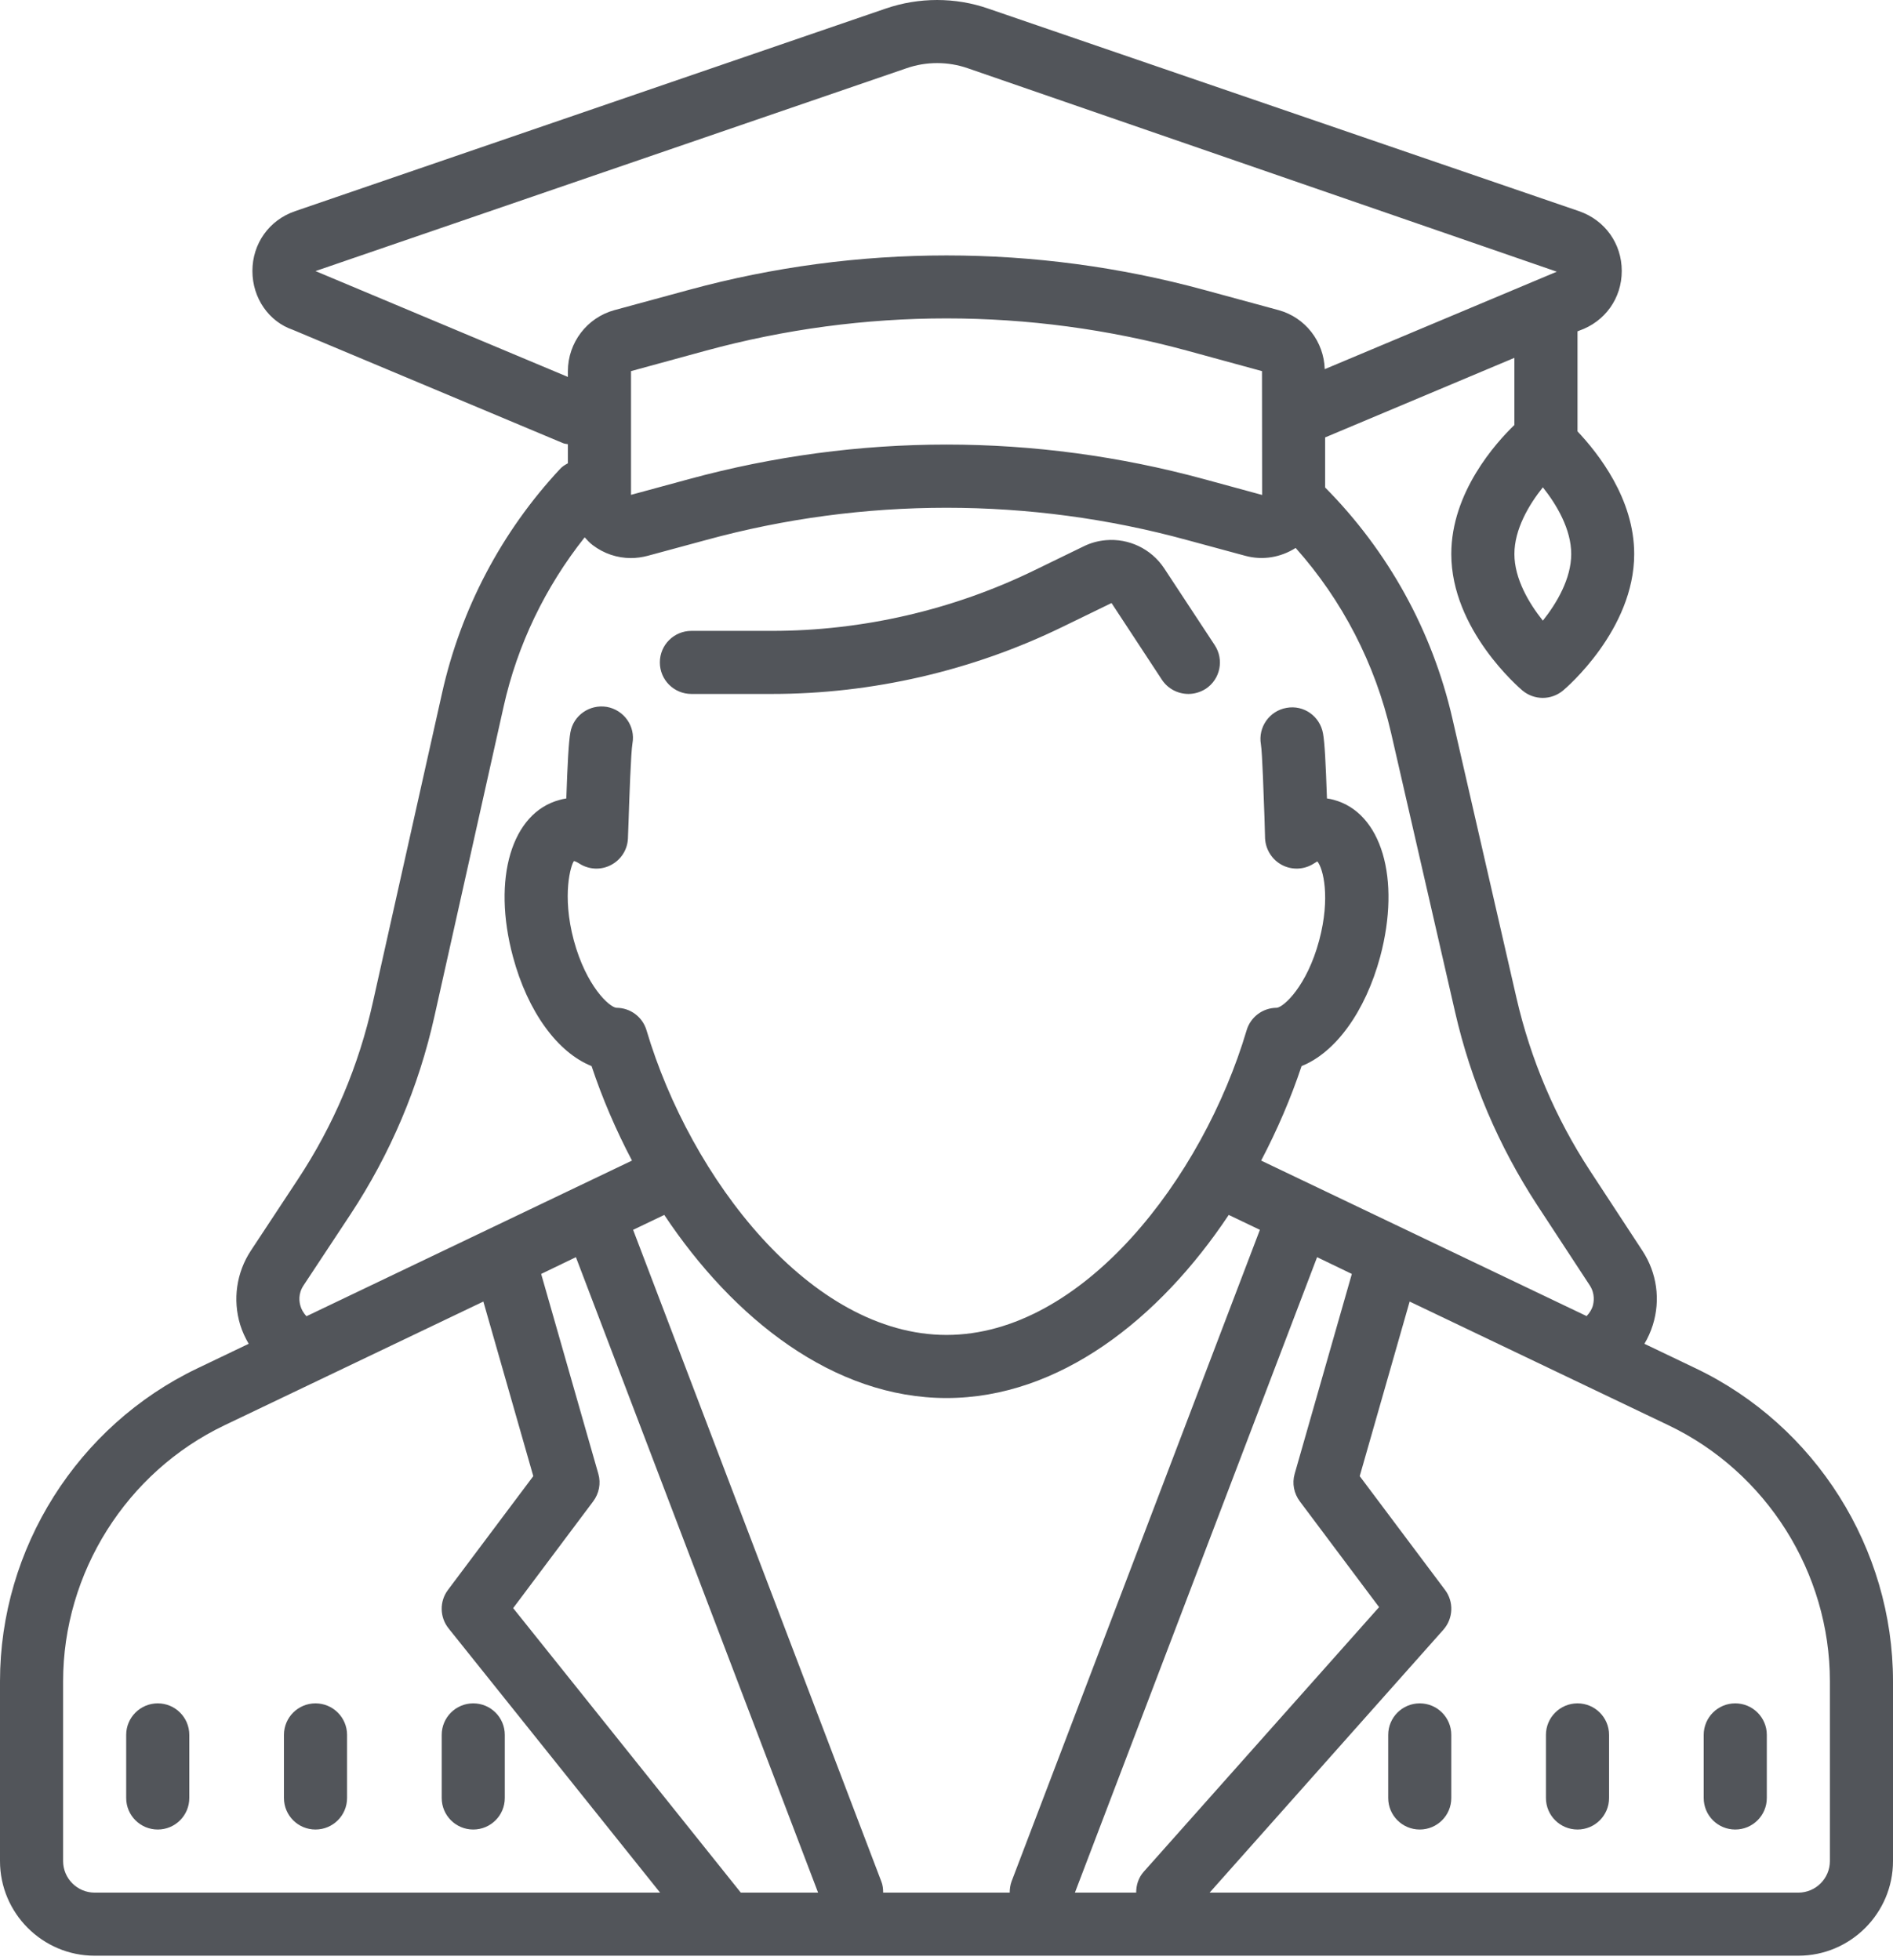 <?xml version="1.0" encoding="UTF-8"?>
<svg width="56px" height="58px" viewBox="0 0 56 58" version="1.1" xmlns="http://www.w3.org/2000/svg" xmlns:xlink="http://www.w3.org/1999/xlink">
    <!-- Generator: Sketch 50 (54983) - http://www.bohemiancoding.com/sketch -->
    <title>smart</title>
    <desc>Created with Sketch.</desc>
    <defs></defs>
    <g id="Page-1" stroke="none" stroke-width="1" fill="none" fill-rule="evenodd">
        <g id="Artboard" transform="translate(-1, 0)" fill="#52555A" fill-rule="nonzero">
            <g id="smart" transform="translate(1, 0)">
                <path d="M27.723,0 C27.209,0 26.695,0.084 26.206,0.252 L8.728,6.249 C7.963,6.511 7.467,7.208 7.467,8.017 C7.467,8.827 7.959,9.519 8.666,9.76 L16.651,13.11 C16.698,13.132 16.749,13.132 16.8,13.143 L16.8,13.708 C16.72,13.752 16.643,13.796 16.578,13.865 C14.842,15.721 13.632,18.021 13.078,20.504 L11.029,29.663 C10.613,31.536 9.866,33.301 8.808,34.902 L7.423,37.002 C6.993,37.654 6.88,38.456 7.106,39.2 C7.168,39.401 7.255,39.586 7.357,39.761 L5.841,40.487 C2.293,42.182 0,45.817 0,49.747 L0,55.067 C0,56.609 1.258,57.867 2.8,57.867 L53.2,57.867 C54.742,57.867 56,56.609 56,55.067 L56,49.747 C56,45.817 53.71,42.182 50.163,40.487 L48.646,39.761 C48.748,39.59 48.832,39.404 48.894,39.207 C49.128,38.46 49.015,37.661 48.588,37.009 L47.031,34.632 C46.01,33.068 45.281,31.351 44.862,29.531 L42.966,21.262 C42.372,18.667 41.067,16.308 39.2,14.423 L39.2,12.943 L44.8,10.588 L44.8,12.574 C44.253,13.103 42.933,14.565 42.933,16.392 C42.933,18.637 44.953,20.358 45.037,20.431 C45.212,20.577 45.427,20.65 45.639,20.65 C45.85,20.65 46.065,20.577 46.24,20.431 C46.328,20.358 48.344,18.637 48.344,16.392 C48.344,14.758 47.279,13.413 46.667,12.764 L46.667,9.804 L46.714,9.785 C47.48,9.519 47.976,8.827 47.976,8.017 C47.976,7.208 47.48,6.515 46.714,6.249 L29.236,0.255 C28.747,0.084 28.233,0 27.723,0 Z M27.723,1.867 C28.029,1.867 28.339,1.918 28.631,2.02 L46.054,8.039 L39.189,10.923 C39.164,10.106 38.617,9.395 37.826,9.177 L35.612,8.575 C30.632,7.219 25.368,7.219 20.387,8.575 L18.174,9.177 C17.365,9.399 16.8,10.139 16.8,10.981 L16.8,11.153 L9.333,8.021 L26.815,2.02 C27.107,1.918 27.413,1.867 27.723,1.867 Z M28,9.421 C30.395,9.421 32.794,9.742 35.12,10.376 L37.333,10.981 L37.337,14.645 L35.612,14.175 C33.122,13.497 30.559,13.154 28,13.154 C25.441,13.154 22.878,13.497 20.387,14.175 L18.667,14.642 L18.667,10.981 L20.88,10.376 C23.206,9.742 25.605,9.421 28,9.421 Z M45.642,14.419 C46.054,14.937 46.481,15.662 46.481,16.392 C46.481,17.121 46.054,17.846 45.642,18.364 C45.227,17.846 44.8,17.121 44.8,16.392 C44.8,15.662 45.227,14.937 45.642,14.419 Z M28,15.024 C30.395,15.024 32.794,15.342 35.12,15.98 L36.841,16.446 C37.355,16.585 37.884,16.494 38.329,16.213 C39.71,17.762 40.68,19.64 41.151,21.682 L43.046,29.947 C43.513,31.985 44.33,33.903 45.471,35.653 L47.028,38.03 C47.192,38.281 47.152,38.529 47.115,38.653 C47.09,38.73 47.035,38.839 46.936,38.941 L37.308,34.34 C37.785,33.432 38.19,32.488 38.504,31.544 C39.506,31.143 40.389,29.94 40.83,28.306 C41.446,25.998 40.87,24.044 39.452,23.665 C39.393,23.647 39.328,23.636 39.255,23.625 C39.218,22.579 39.189,21.977 39.138,21.7 C39.047,21.193 38.569,20.851 38.059,20.945 C37.552,21.033 37.213,21.518 37.301,22.024 C37.344,22.276 37.384,23.607 37.406,24.179 C37.414,24.456 37.421,24.686 37.424,24.81 C37.443,25.145 37.636,25.444 37.931,25.597 C38.23,25.751 38.587,25.732 38.868,25.55 C38.919,25.517 38.952,25.499 38.97,25.488 C39.142,25.689 39.364,26.553 39.025,27.825 C38.664,29.174 37.979,29.797 37.771,29.819 C37.359,29.819 36.994,30.089 36.878,30.486 C35.58,34.858 32.029,39.499 28,39.499 C23.975,39.499 20.424,34.854 19.126,30.486 C19.009,30.089 18.648,29.819 18.233,29.819 C18.021,29.797 17.34,29.174 16.975,27.825 C16.614,26.476 16.891,25.583 16.979,25.477 C16.979,25.477 17.033,25.484 17.135,25.55 C17.416,25.732 17.773,25.751 18.069,25.597 C18.368,25.444 18.561,25.145 18.576,24.81 L18.597,24.241 C18.616,23.651 18.663,22.265 18.71,21.995 C18.802,21.489 18.459,21.007 17.952,20.916 C17.442,20.832 16.96,21.168 16.873,21.674 C16.822,21.959 16.789,22.59 16.753,23.625 C16.68,23.636 16.61,23.651 16.552,23.669 C15.134,24.048 14.554,25.998 15.174,28.306 C15.611,29.94 16.497,31.143 17.5,31.544 C17.814,32.488 18.218,33.432 18.696,34.34 L9.067,38.945 C8.969,38.843 8.914,38.73 8.892,38.653 C8.852,38.529 8.812,38.285 8.98,38.033 L10.369,35.93 C11.55,34.136 12.385,32.167 12.852,30.071 L14.897,20.913 C15.305,19.075 16.133,17.365 17.296,15.899 C17.369,15.98 17.442,16.06 17.533,16.129 C17.865,16.381 18.258,16.512 18.663,16.512 C18.827,16.512 18.991,16.49 19.159,16.446 L20.88,15.98 C23.206,15.342 25.605,15.024 28,15.024 Z M32.718,15.983 C32.495,16.002 32.273,16.06 32.065,16.162 L30.603,16.873 C28.197,18.047 25.514,18.667 22.837,18.667 L20.453,18.667 C19.939,18.667 19.52,19.082 19.52,19.6 C19.52,20.118 19.939,20.533 20.453,20.533 L22.837,20.533 C25.798,20.533 28.762,19.848 31.42,18.554 L32.882,17.843 L34.373,20.114 C34.555,20.387 34.854,20.533 35.157,20.533 C35.332,20.533 35.51,20.482 35.671,20.38 C36.101,20.096 36.218,19.516 35.933,19.086 L34.439,16.815 C34.052,16.231 33.385,15.925 32.718,15.983 Z M19.651,35.948 C21.704,39.032 24.668,41.366 28,41.366 C31.332,41.366 34.296,39.032 36.349,35.948 L37.271,36.389 L29.925,55.668 C29.885,55.778 29.87,55.891 29.87,56 L26.126,56 C26.126,55.891 26.115,55.778 26.071,55.668 L18.729,36.389 L19.651,35.948 Z M17.037,37.198 L24.201,56 L21.915,56 L15.181,47.582 L17.547,44.424 C17.722,44.191 17.781,43.892 17.701,43.611 L16.009,37.694 L17.037,37.198 Z M38.963,37.198 L39.991,37.694 L38.299,43.611 C38.219,43.892 38.278,44.191 38.453,44.424 L40.797,47.553 L33.833,55.384 C33.677,55.559 33.611,55.781 33.611,56 L31.799,56 L38.963,37.198 Z M41.701,38.511 L49.357,42.171 C52.259,43.557 54.133,46.532 54.133,49.747 L54.133,55.067 C54.133,55.581 53.714,56 53.2,56 L35.784,56 L42.7,48.22 C42.992,47.888 43.014,47.396 42.747,47.042 L40.224,43.677 L41.701,38.511 Z M14.299,38.511 L15.776,43.677 L13.253,47.042 C12.997,47.381 13.005,47.852 13.271,48.183 L19.527,56 L2.8,56 C2.286,56 1.867,55.581 1.867,55.067 L1.867,49.747 C1.867,46.535 3.741,43.557 6.643,42.171 L14.299,38.511 Z M4.667,50.4 C4.153,50.4 3.733,50.816 3.733,51.333 L3.733,53.2 C3.733,53.718 4.153,54.133 4.667,54.133 C5.181,54.133 5.6,53.718 5.6,53.2 L5.6,51.333 C5.6,50.816 5.181,50.4 4.667,50.4 Z M9.333,50.4 C8.819,50.4 8.4,50.816 8.4,51.333 L8.4,53.2 C8.4,53.718 8.819,54.133 9.333,54.133 C9.847,54.133 10.267,53.718 10.267,53.2 L10.267,51.333 C10.267,50.816 9.847,50.4 9.333,50.4 Z M14,50.4 C13.486,50.4 13.067,50.816 13.067,51.333 L13.067,53.2 C13.067,53.718 13.486,54.133 14,54.133 C14.514,54.133 14.933,53.718 14.933,53.2 L14.933,51.333 C14.933,50.816 14.514,50.4 14,50.4 Z M42,50.4 C41.486,50.4 41.067,50.816 41.067,51.333 L41.067,53.2 C41.067,53.718 41.486,54.133 42,54.133 C42.514,54.133 42.933,53.718 42.933,53.2 L42.933,51.333 C42.933,50.816 42.514,50.4 42,50.4 Z M46.667,50.4 C46.153,50.4 45.733,50.816 45.733,51.333 L45.733,53.2 C45.733,53.718 46.153,54.133 46.667,54.133 C47.181,54.133 47.6,53.718 47.6,53.2 L47.6,51.333 C47.6,50.816 47.181,50.4 46.667,50.4 Z M51.333,50.4 C50.819,50.4 50.4,50.816 50.4,51.333 L50.4,53.2 C50.4,53.718 50.819,54.133 51.333,54.133 C51.847,54.133 52.267,53.718 52.267,53.2 L52.267,51.333 C52.267,50.816 51.847,50.4 51.333,50.4 Z" id="Shape"></path>
            </g>
        </g>
    </g>
</svg>